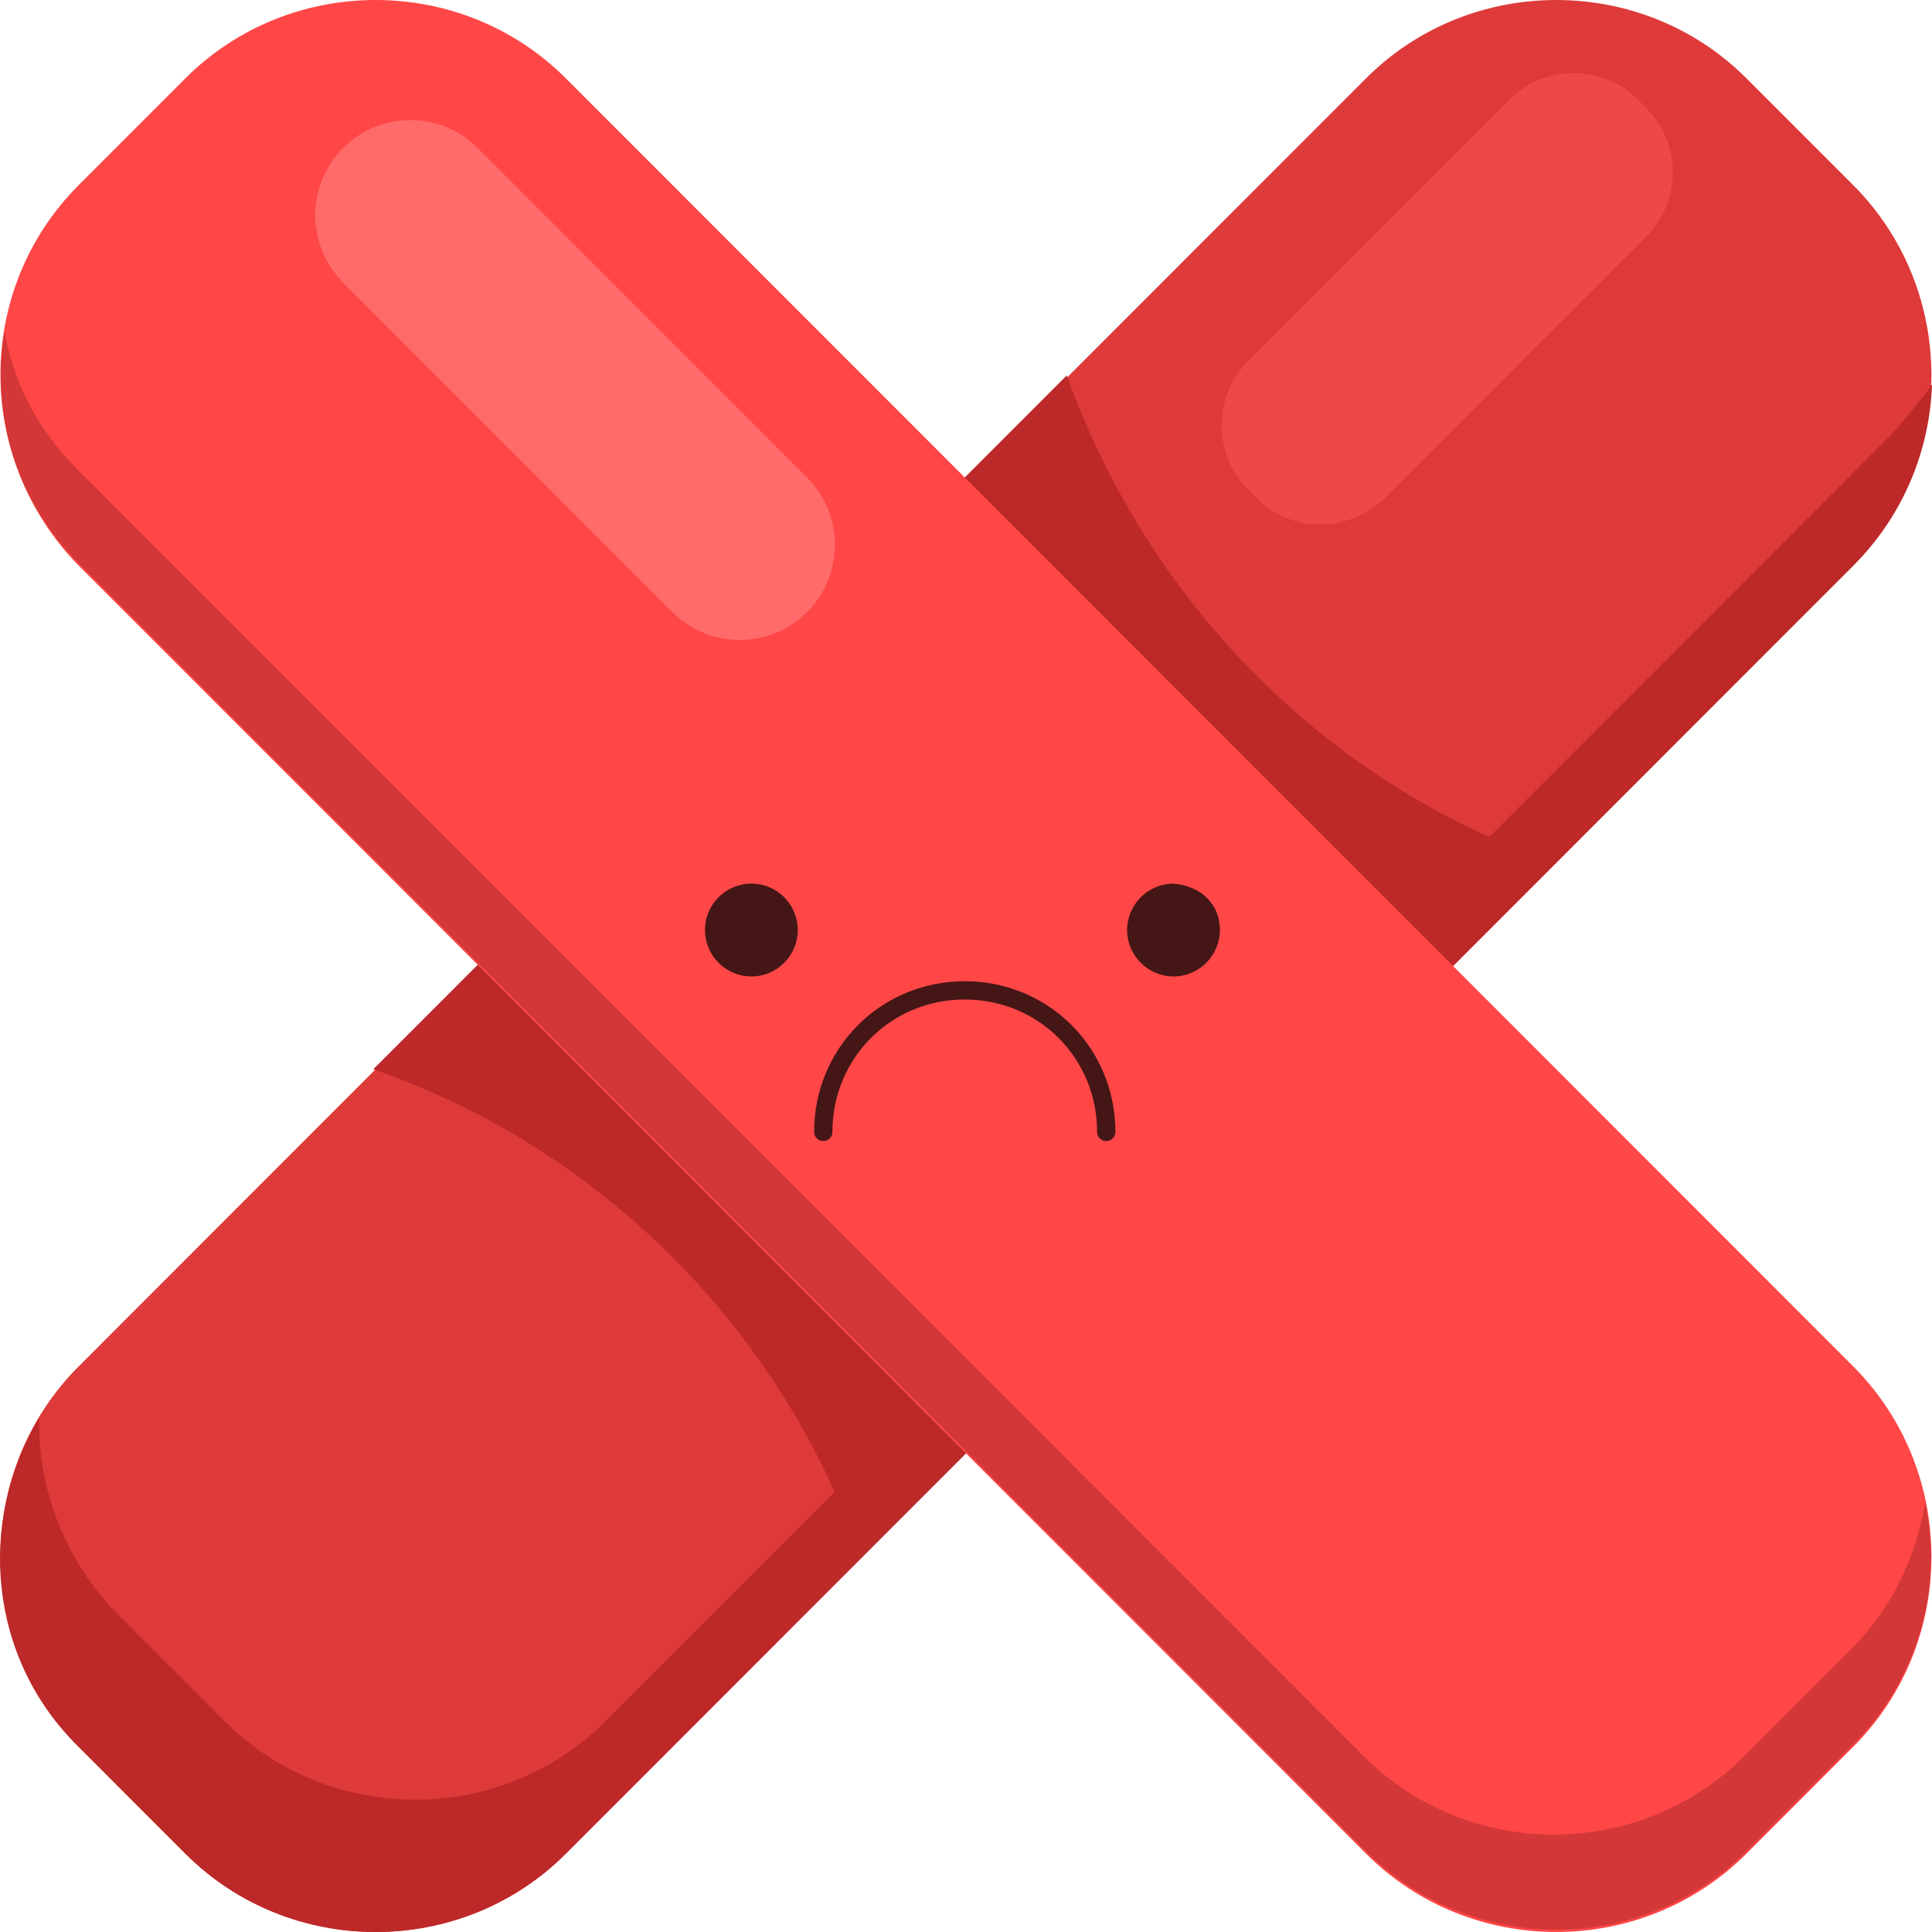 <svg width="170" height="170" viewBox="0 0 170 170" fill="none" xmlns="http://www.w3.org/2000/svg">
<path d="M16.315 163.108L6.927 153.714C-2.257 144.525 -2.257 129.414 6.927 120.225L120.201 6.892C129.385 -2.297 144.488 -2.297 153.672 6.892L163.061 16.285C172.245 25.474 172.245 40.585 163.061 49.775L49.787 163.108C40.603 172.297 25.5 172.297 16.315 163.108Z" fill="#DE3A3A"/>
<path d="M110.608 43.853L109.791 43.036C106.73 39.973 106.73 34.868 109.791 31.805L132.854 8.73C135.916 5.667 141.018 5.667 144.08 8.73L144.896 9.547C147.958 12.61 147.958 17.715 144.896 20.778L121.833 43.853C118.568 46.916 113.669 46.916 110.608 43.853Z" fill="#ED4949"/>
<path d="M166.53 38.136L53.257 151.469C44.072 160.658 28.969 160.658 19.785 151.469L10.396 142.075C5.702 137.379 3.253 130.844 3.457 124.718C-2.053 133.907 -1.033 145.955 6.927 153.715L16.315 163.108C25.5 172.298 40.603 172.298 49.787 163.108L163.061 49.776C167.551 45.283 169.796 39.565 170 33.848C168.98 35.277 167.755 36.706 166.53 38.136Z" fill="#BD2828"/>
<path d="M93.872 33.029L32.847 94.086C52.849 101.029 68.768 116.957 75.707 136.969L136.732 75.912C116.731 68.969 101.015 53.041 93.872 33.029Z" fill="#BD2828"/>
<path d="M6.927 16.285L16.315 6.892C25.5 -2.297 40.603 -2.297 49.787 6.892L163.061 120.225C172.245 129.414 172.245 144.525 163.061 153.714L153.672 163.108C144.488 172.297 129.385 172.297 120.201 163.108L6.927 49.775C-2.257 40.381 -2.257 25.474 6.927 16.285Z" fill="#FF4747"/>
<path d="M30.194 13.018C33.459 9.751 38.766 9.751 42.031 13.018L71.013 42.015C74.279 45.282 74.279 50.591 71.013 53.858C67.748 57.126 62.441 57.126 59.175 53.858L30.194 24.862C26.928 21.594 26.928 16.285 30.194 13.018Z" fill="#FF6B6B"/>
<path d="M169.388 132.273C168.571 136.97 166.531 141.462 162.857 145.138L153.468 154.531C144.284 163.72 129.181 163.72 119.996 154.531L6.723 41.198C3.253 37.727 1.212 33.643 0.396 29.15C-0.829 36.502 1.416 44.057 6.927 49.571L120.201 162.904C129.385 172.093 144.488 172.093 153.672 162.904L163.061 153.51C168.776 147.793 171.021 139.624 169.388 132.273Z" fill="#D43737"/>
<path d="M72.442 99.601C72.442 92.658 77.953 87.144 84.892 87.144C91.831 87.144 97.342 92.658 97.342 99.601" stroke="#451616" stroke-width="1.609" stroke-miterlimit="10" stroke-linecap="round" stroke-linejoin="round"/>
<path d="M66.115 85.919C68.369 85.919 70.197 84.091 70.197 81.835C70.197 79.579 68.369 77.751 66.115 77.751C63.861 77.751 62.033 79.579 62.033 81.835C62.033 84.091 63.861 85.919 66.115 85.919Z" fill="#451616"/>
<path d="M107.342 81.835C107.342 84.081 105.505 85.919 103.26 85.919C101.015 85.919 99.178 84.081 99.178 81.835C99.178 79.589 101.015 77.751 103.26 77.751C105.71 77.955 107.342 79.589 107.342 81.835Z" fill="#451616"/>
</svg>
